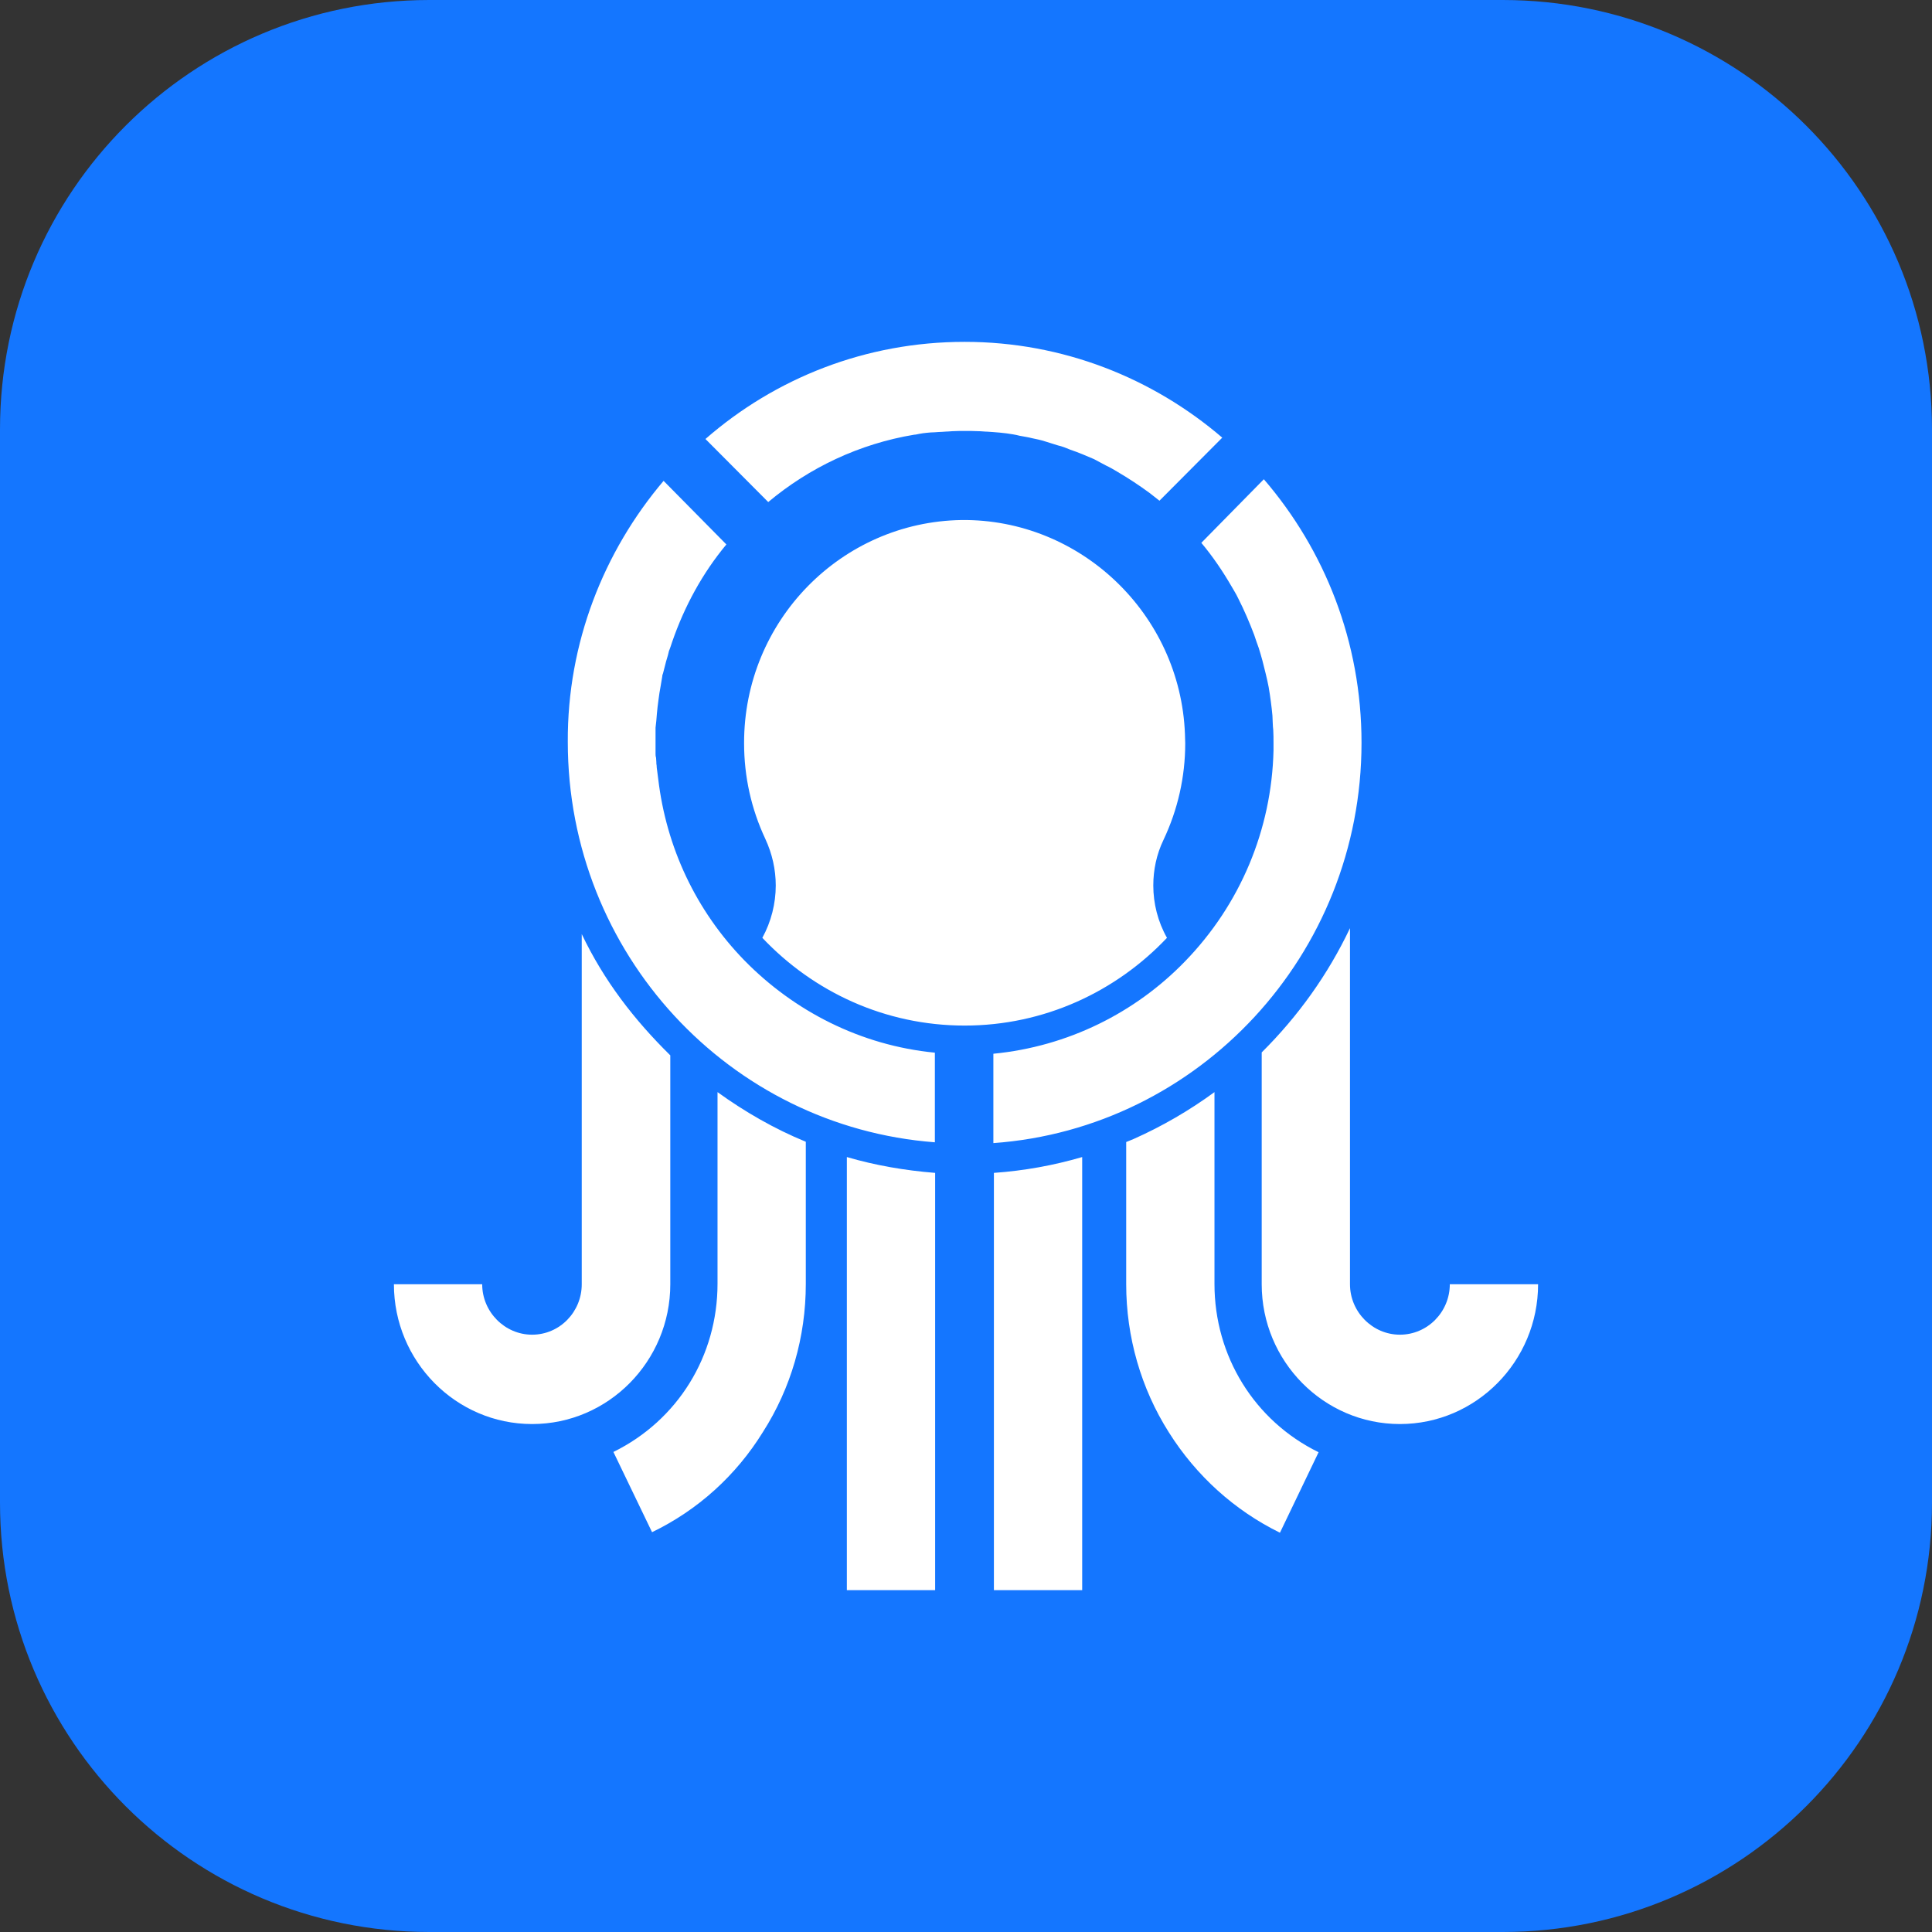 <svg width="72" height="72" viewBox="0 0 72 72" fill="none" xmlns="http://www.w3.org/2000/svg" xmlns:xlink="http://www.w3.org/1999/xlink">
	<rect x="0" y="0" width="72" height="72" fill="#333333" stroke="none"/>
	<desc>
			Created with Pixso.
	</desc>
	<defs>
		<clipPath id="clip117_310">
			<rect id="27#八爪鱼自动驾驶云服务-Octopus" width="72" height="72" fill="white" fill-opacity="0"/>
		</clipPath>
	</defs>
	<g clip-path="url(#clip117_310)">
		<path id="矩形备份-19" d="M16 0L56 0C64.83 0 72 7.15 72 16L72 56C72 64.84 64.83 72 56 72L16 72C7.16 72 0 64.84 0 56L0 16C0 7.15 7.16 0 16 0Z" fill="#1476FF" fill-opacity="1" fill-rule="evenodd"/>
		<path id="形状结合" d="M31.56 43.12C32.62 43.43 33.72 43.62 34.85 43.71L34.85 59.26L31.56 59.26L31.56 43.12ZM40.33 43.12L40.33 59.26L37.04 59.26L37.04 43.71C38.17 43.63 39.27 43.43 40.33 43.12ZM45.26 40.7L45.26 47.85C45.26 50.54 46.75 52.95 49.14 54.12L47.7 57.12C46.01 56.29 44.58 55 43.56 53.38C42.52 51.74 41.97 49.82 41.97 47.86L41.97 42.56L42.24 42.45C43.32 41.97 44.33 41.38 45.26 40.7ZM26.74 40.7C27.75 41.43 28.86 42.07 30.03 42.55L30.03 47.85C30.03 49.82 29.48 51.73 28.43 53.37C27.43 54.99 26 56.28 24.3 57.1L22.86 54.11C25.26 52.93 26.74 50.53 26.74 47.84L26.74 40.7ZM50.31 34.59L50.31 47.86C50.31 48.89 51.15 49.74 52.17 49.74C53.2 49.74 54.03 48.89 54.03 47.86L57.32 47.86C57.32 50.73 55.01 53.07 52.17 53.07C49.33 53.07 47.02 50.73 47.02 47.86L47.02 39.22C48.37 37.88 49.49 36.32 50.31 34.59ZM21.68 34.81C22.51 36.55 23.63 38 24.98 39.33L24.98 47.86C24.98 50.73 22.67 53.07 19.83 53.07C16.99 53.07 14.68 50.73 14.68 47.86L17.97 47.86C17.97 48.89 18.81 49.74 19.83 49.74C20.86 49.74 21.68 48.89 21.68 47.86L21.68 34.81ZM47.1 17.86C49.37 20.5 50.74 23.92 50.74 27.68C50.74 35.58 44.68 42.05 37.02 42.6L37.02 39.27C39.8 39 42.31 37.74 44.16 35.83C46.22 33.71 47.39 30.92 47.46 27.97C47.46 27.87 47.46 27.78 47.46 27.68C47.46 27.53 47.46 27.36 47.45 27.2C47.43 27.05 47.43 26.83 47.42 26.67C47.41 26.53 47.38 26.3 47.36 26.14C47.34 26 47.31 25.77 47.28 25.61C47.25 25.46 47.21 25.26 47.17 25.11C47.13 24.95 47.09 24.8 47.05 24.63C47.01 24.49 46.96 24.3 46.91 24.15C46.86 24.01 46.79 23.82 46.74 23.66C46.57 23.21 46.36 22.72 46.14 22.29C46.07 22.14 45.98 22 45.9 21.86C45.57 21.29 45.19 20.73 44.77 20.23L47.1 17.86ZM24.73 17.92L27.07 20.29C26.18 21.36 25.51 22.59 25.05 23.92C25.02 24.01 24.97 24.17 24.93 24.26C24.91 24.36 24.88 24.46 24.85 24.56C24.83 24.61 24.82 24.67 24.8 24.74C24.77 24.86 24.74 24.98 24.71 25.09C24.7 25.12 24.68 25.16 24.68 25.21C24.66 25.33 24.64 25.45 24.62 25.57C24.59 25.71 24.56 25.93 24.54 26.08C24.52 26.23 24.49 26.46 24.48 26.6C24.47 26.75 24.45 26.98 24.43 27.12C24.43 27.2 24.43 27.32 24.43 27.38C24.43 27.47 24.43 27.55 24.43 27.62C24.43 27.66 24.43 27.75 24.43 27.78C24.43 27.84 24.43 27.89 24.43 27.95C24.43 28 24.43 28.04 24.43 28.09C24.43 28.13 24.43 28.18 24.45 28.24C24.45 28.3 24.46 28.35 24.46 28.4C24.46 28.45 24.46 28.48 24.47 28.52C24.47 28.59 24.48 28.65 24.49 28.72C24.5 28.8 24.52 28.95 24.53 29.03C24.83 31.57 25.93 33.93 27.74 35.79C29.59 37.68 32.07 38.96 34.84 39.23L34.84 42.57C27.18 41.99 21.16 35.54 21.16 27.65C21.14 23.96 22.5 20.55 24.73 17.92ZM35.83 19.38C40.26 19.33 43.99 22.88 44.16 27.36C44.16 27.48 44.17 27.59 44.17 27.7C44.17 28.96 43.89 30.18 43.36 31.3C43.1 31.84 42.98 32.42 42.98 33C42.98 33.67 43.15 34.35 43.49 34.95C41.59 36.96 38.91 38.22 35.95 38.22C32.98 38.22 30.31 36.96 28.41 34.95C28.74 34.35 28.91 33.67 28.91 33C28.91 32.41 28.78 31.82 28.52 31.26C28 30.15 27.73 28.95 27.73 27.7C27.72 23.14 31.35 19.45 35.83 19.38ZM35.95 12.74C39.61 12.74 42.96 14.09 45.55 16.31L43.21 18.66C43.09 18.57 42.96 18.46 42.84 18.37C42.46 18.09 42.05 17.82 41.64 17.58C41.51 17.5 41.35 17.41 41.22 17.35C41.08 17.28 40.91 17.18 40.77 17.11C40.49 16.99 40.19 16.86 39.89 16.76C39.75 16.7 39.57 16.63 39.43 16.6C39.29 16.56 39.09 16.49 38.95 16.45C38.8 16.4 38.61 16.36 38.46 16.33C38.31 16.29 38.15 16.27 38 16.24C37.86 16.2 37.65 16.17 37.51 16.15C37.36 16.13 37.14 16.11 36.99 16.1C36.84 16.09 36.63 16.08 36.48 16.07C36.38 16.07 36.26 16.06 36.16 16.06C36.11 16.06 36.05 16.06 36 16.06C35.85 16.06 35.63 16.06 35.48 16.07C35.34 16.08 35.1 16.09 34.97 16.1C34.92 16.1 34.88 16.11 34.83 16.11C34.73 16.11 34.63 16.12 34.53 16.13C34.44 16.14 34.35 16.15 34.25 16.17C34.19 16.18 34.13 16.2 34.07 16.2C32.02 16.54 30.16 17.43 28.63 18.71L26.29 16.36C28.88 14.1 32.25 12.74 35.95 12.74Z" fill="#FFFFFF" fill-opacity="1" fill-rule="evenodd"/>
	</g>
</svg>
